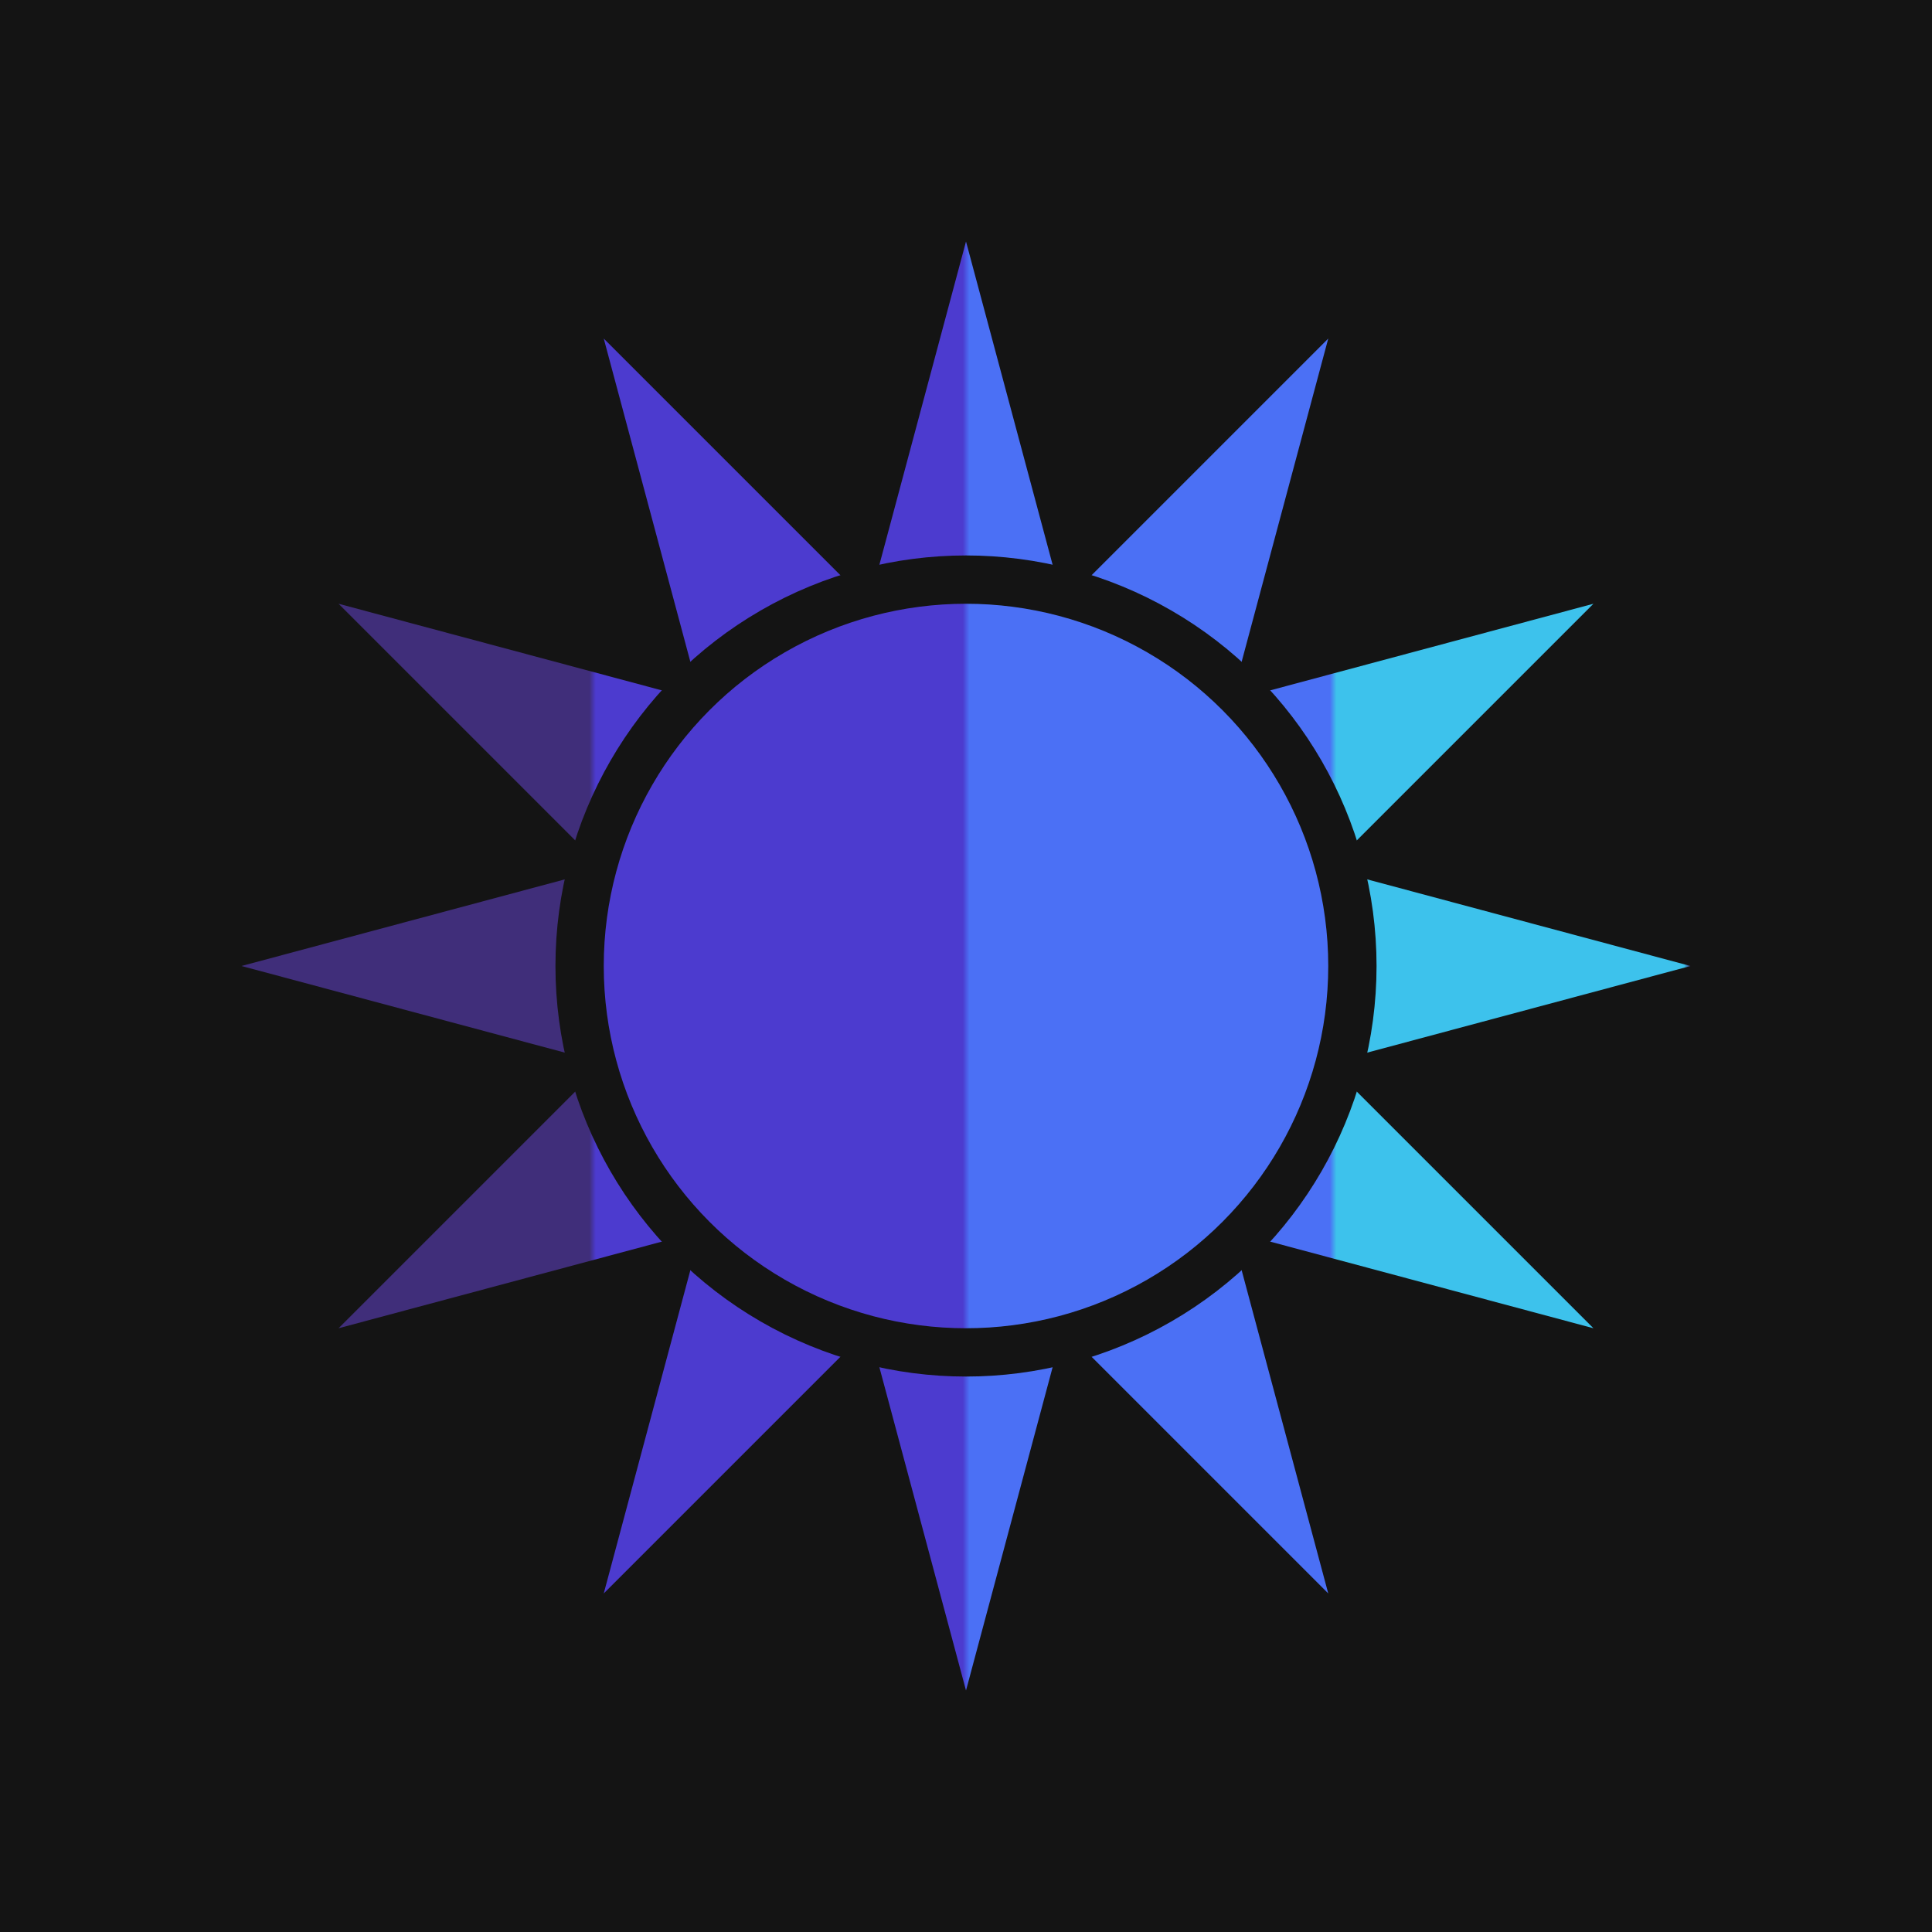 <svg xmlns="http://www.w3.org/2000/svg" width="800" height="800" viewBox="0 0 300 300" fill="#fff">
<!--Define the striped pattern-->
  <defs>
    <pattern id="stripes" patternUnits="userSpaceOnUse" width="225" height="300">
<!--First stripe-->
      <rect width="60" height="800" x="0" fill="#4B70F5"/>
<!--Second stripe-->
      <rect width="60" height="800" x="57" fill="#3DC2EC"/>
<!--Third stripe-->
      <rect width="55" height="800" x="112" fill="#402E7A"/>
<!--Fourth stripe-->
      <rect width="60" height="800" x="167" fill="#4C3BCF"/>
    </pattern>
  </defs>
<!--Transform to center the shape and maintain aspect ratio-->
  <g transform="translate(-75,0)">
    <path d="M0 0h450v300H0z" fill="#141414"/>
    <path d="M225 37.5l-56.25 209.928L322.428 93.75 112.5 150l209.928 56.25L168.75 52.572 225 262.5l56.25-209.928L127.572 206.25 337.5 150 127.572 93.75 281.25 247.428 225 37.5" fill="url(#stripes)"/>
    <circle cx="225" cy="150" r="60" stroke="#141414" stroke-width="7.5" fill="url(#stripes)"/>
  </g>
</svg>
